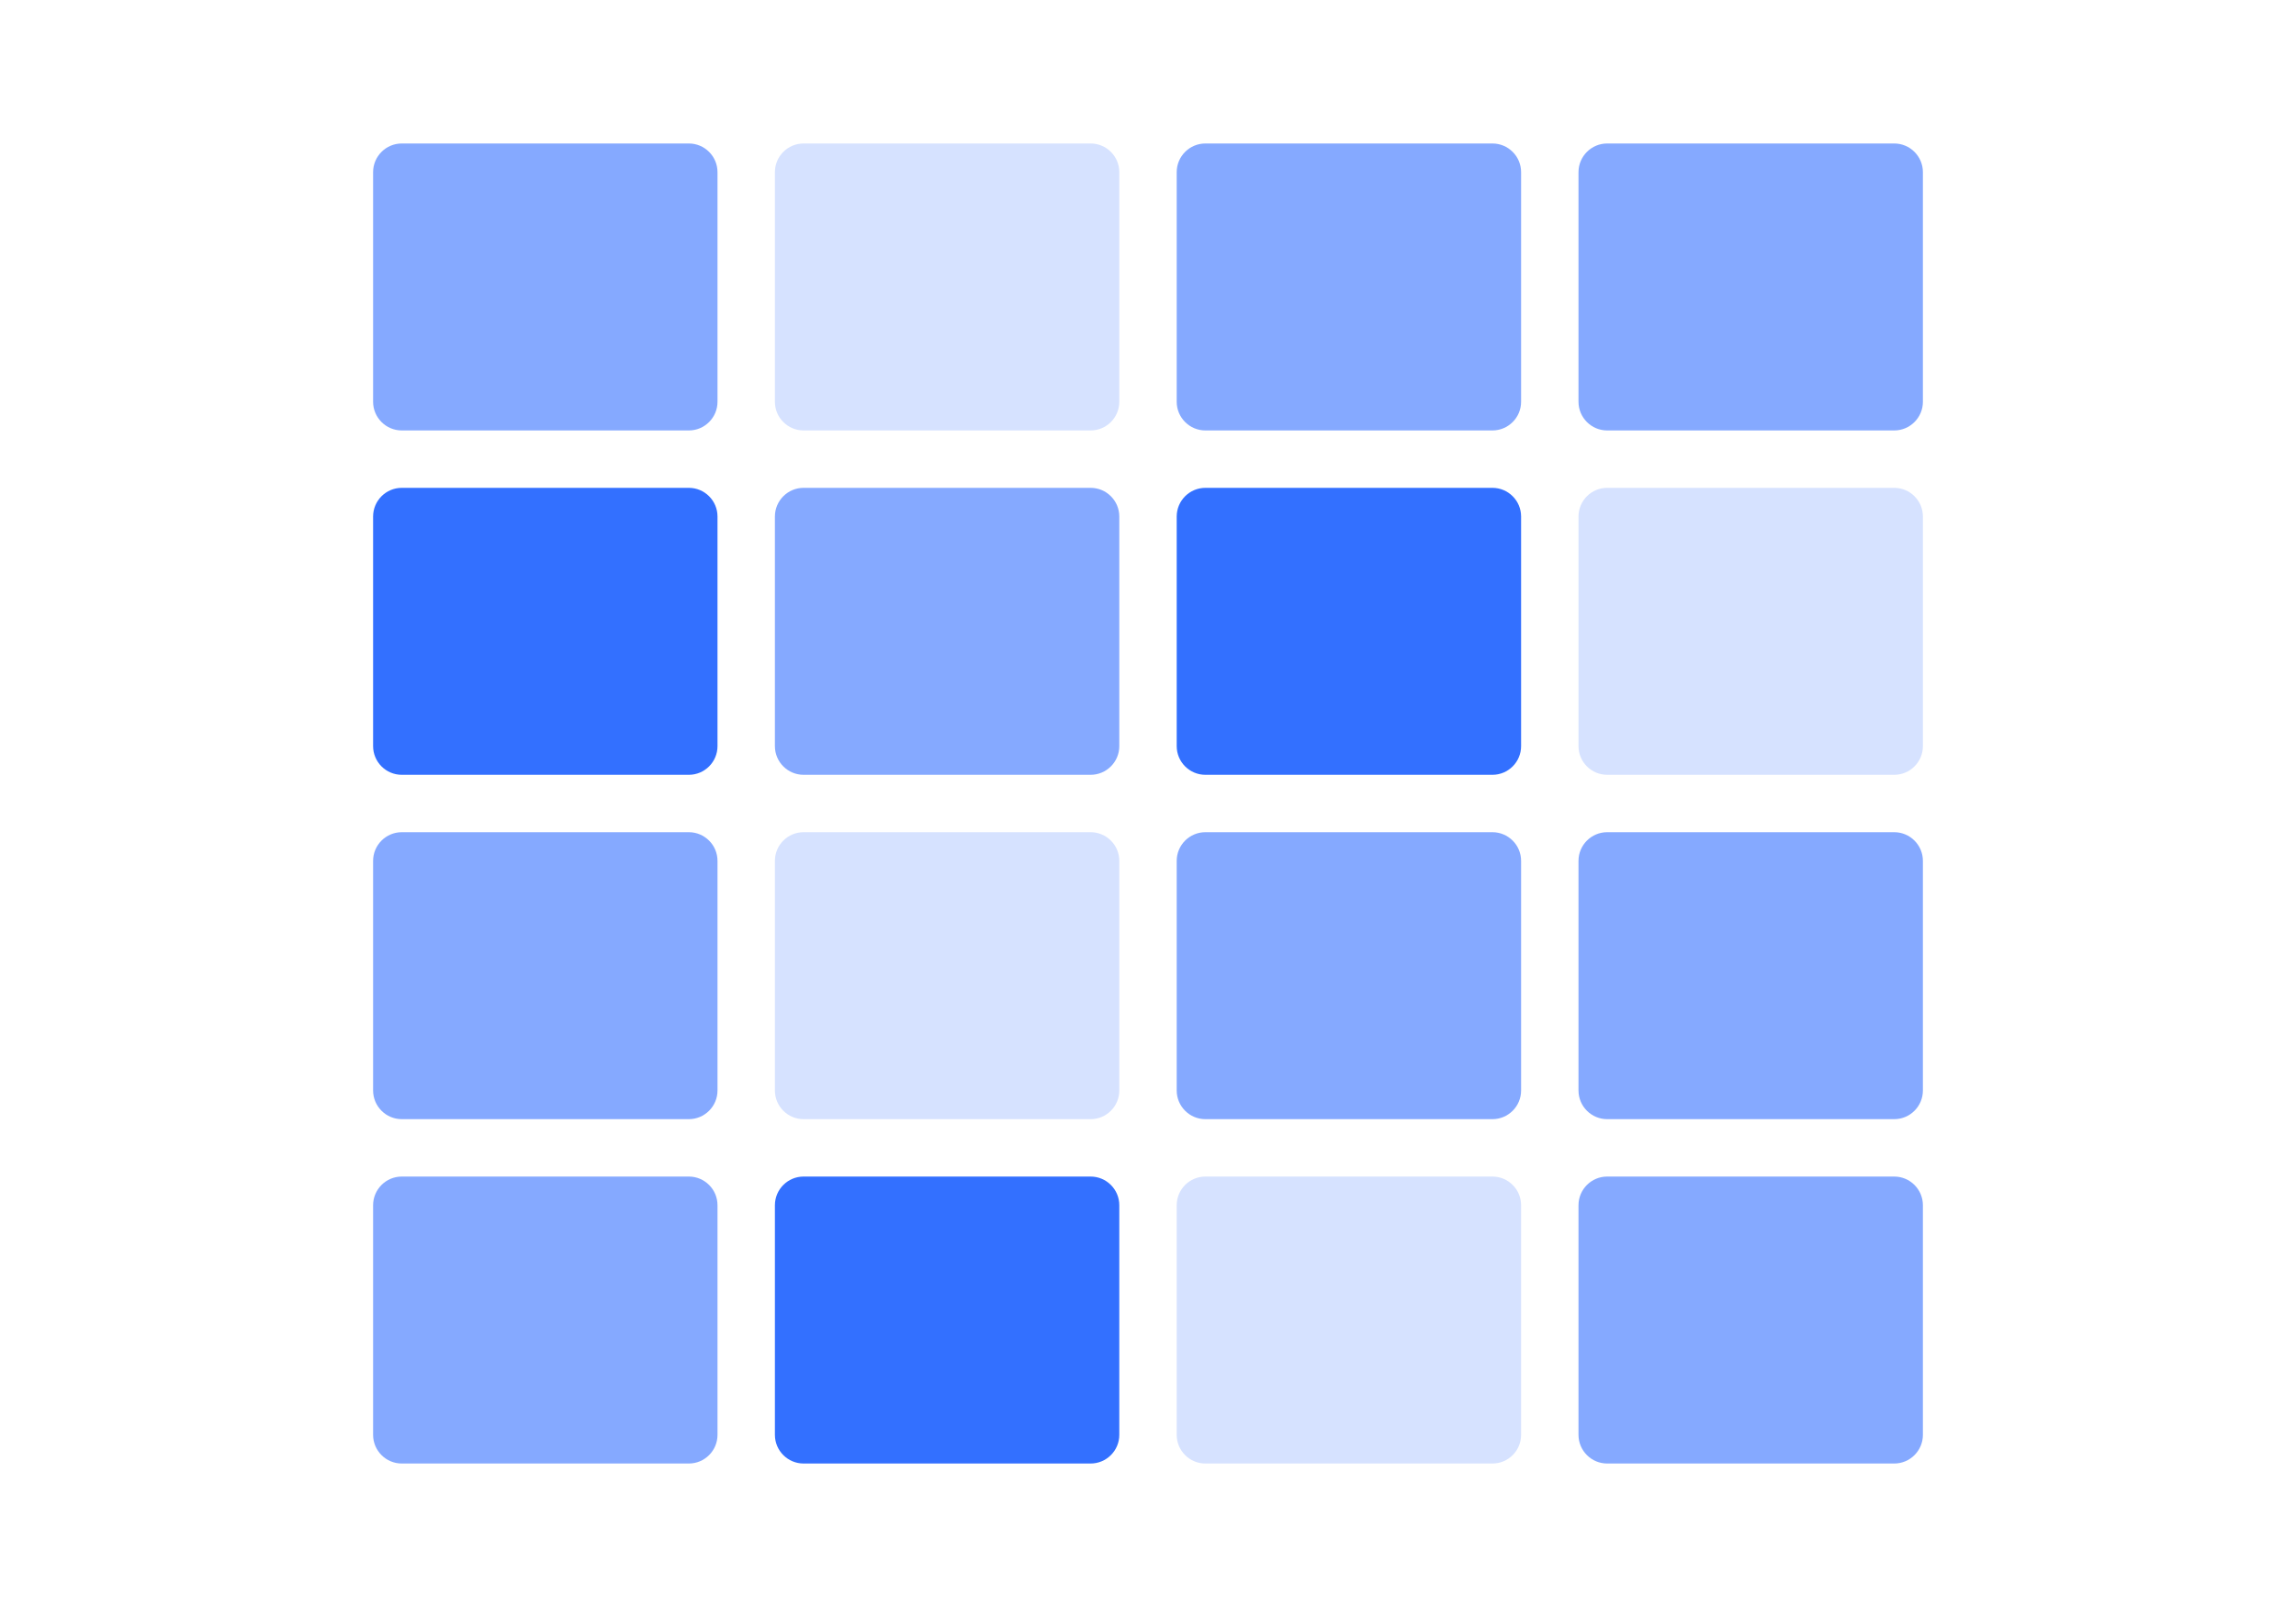 <svg width="80" height="56" viewBox="0 0 80 56" fill="none" xmlns="http://www.w3.org/2000/svg">
  <path d="M13 6C13 5.448 13.448 5 14 5H24C24.552 5 25 5.448 25 6V14C25 14.552 24.552 15 24 15H14C13.448 15 13 14.552 13 14V6Z" fill="#85A9FF"/>
  <path d="M13 18C13 17.448 13.448 17 14 17H24C24.552 17 25 17.448 25 18V26C25 26.552 24.552 27 24 27H14C13.448 27 13 26.552 13 26V18Z" fill="#3370FF"/>
  <path d="M13 30C13 29.448 13.448 29 14 29H24C24.552 29 25 29.448 25 30V38C25 38.552 24.552 39 24 39H14C13.448 39 13 38.552 13 38V30Z" fill="#85A9FF"/>
  <path d="M13 42C13 41.448 13.448 41 14 41H24C24.552 41 25 41.448 25 42V50C25 50.552 24.552 51 24 51H14C13.448 51 13 50.552 13 50V42Z" fill="#85A9FF"/>
  <path d="M27 6C27 5.448 27.448 5 28 5H38C38.552 5 39 5.448 39 6V14C39 14.552 38.552 15 38 15H28C27.448 15 27 14.552 27 14V6Z" fill="#D6E2FF"/>
  <path d="M27 18C27 17.448 27.448 17 28 17H38C38.552 17 39 17.448 39 18V26C39 26.552 38.552 27 38 27H28C27.448 27 27 26.552 27 26V18Z" fill="#85A9FF"/>
  <path d="M27 30C27 29.448 27.448 29 28 29H38C38.552 29 39 29.448 39 30V38C39 38.552 38.552 39 38 39H28C27.448 39 27 38.552 27 38V30Z" fill="#D6E2FF"/>
  <path d="M27 42C27 41.448 27.448 41 28 41H38C38.552 41 39 41.448 39 42V50C39 50.552 38.552 51 38 51H28C27.448 51 27 50.552 27 50V42Z" fill="#3370FF"/>
  <path d="M41 6C41 5.448 41.448 5 42 5H52C52.552 5 53 5.448 53 6V14C53 14.552 52.552 15 52 15H42C41.448 15 41 14.552 41 14V6Z" fill="#85A9FF"/>
  <path d="M41 18C41 17.448 41.448 17 42 17H52C52.552 17 53 17.448 53 18V26C53 26.552 52.552 27 52 27H42C41.448 27 41 26.552 41 26V18Z" fill="#3370FF"/>
  <path d="M41 30C41 29.448 41.448 29 42 29H52C52.552 29 53 29.448 53 30V38C53 38.552 52.552 39 52 39H42C41.448 39 41 38.552 41 38V30Z" fill="#85A9FF"/>
  <path d="M41 42C41 41.448 41.448 41 42 41H52C52.552 41 53 41.448 53 42V50C53 50.552 52.552 51 52 51H42C41.448 51 41 50.552 41 50V42Z" fill="#D6E2FF"/>
  <path d="M55 6C55 5.448 55.448 5 56 5H66C66.552 5 67 5.448 67 6V14C67 14.552 66.552 15 66 15H56C55.448 15 55 14.552 55 14V6Z" fill="#85A9FF"/>
  <path d="M55 18C55 17.448 55.448 17 56 17H66C66.552 17 67 17.448 67 18V26C67 26.552 66.552 27 66 27H56C55.448 27 55 26.552 55 26V18Z" fill="#D6E2FF"/>
  <path d="M55 30C55 29.448 55.448 29 56 29H66C66.552 29 67 29.448 67 30V38C67 38.552 66.552 39 66 39H56C55.448 39 55 38.552 55 38V30Z" fill="#85A9FF"/>
  <path d="M55 42C55 41.448 55.448 41 56 41H66C66.552 41 67 41.448 67 42V50C67 50.552 66.552 51 66 51H56C55.448 51 55 50.552 55 50V42Z" fill="#85A9FF"/>
</svg>
